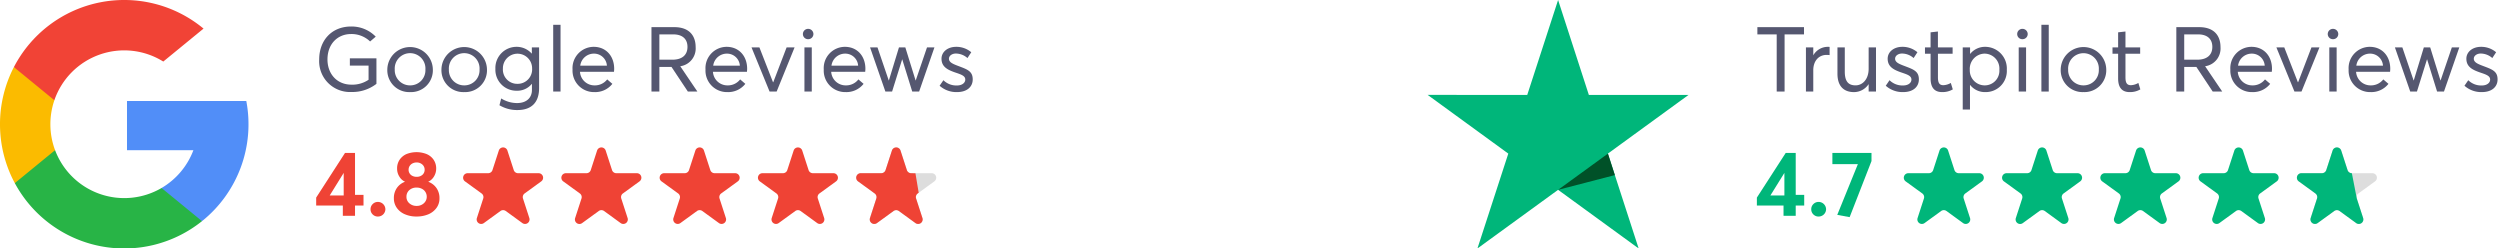 <svg xmlns="http://www.w3.org/2000/svg" xmlns:xlink="http://www.w3.org/1999/xlink" width="553.368" height="55" viewBox="0 0 553.368 55">
  <defs>
    <clipPath id="clip-path">
      <rect id="Rectangle_2579" data-name="Rectangle 2579" width="215.658" height="55" fill="#fff"/>
    </clipPath>
    <clipPath id="clip-path-2">
      <rect id="Rectangle_2580" data-name="Rectangle 2580" width="237.368" height="55" fill="#fff"/>
    </clipPath>
  </defs>
  <g id="Group_47305" data-name="Group 47305" transform="translate(-337 -8529)">
    <g id="google-review-new" transform="translate(337 8529)" clip-path="url(#clip-path)">
      <path id="Path_82267" data-name="Path 82267" d="M78.721,23.245a1,1,0,0,1,1.91,0l1.4,4.31a1,1,0,0,0,.955.694h4.532a1,1,0,0,1,.59,1.816l-3.666,2.664a1,1,0,0,0-.365,1.122l1.4,4.31a1,1,0,0,1-1.545,1.122l-3.666-2.664a1,1,0,0,0-1.18,0l-3.666,2.664a1,1,0,0,1-1.545-1.122l1.4-4.31a1,1,0,0,0-.365-1.122l-3.666-2.664a1,1,0,0,1,.59-1.816h4.532a1,1,0,0,0,.955-.694Z" transform="translate(31.686 10.089)" fill="#ef4335"/>
      <path id="Path_82268" data-name="Path 82268" d="M93.75,23.245a1,1,0,0,1,1.91,0l1.4,4.31a1,1,0,0,0,.955.694h4.532a1,1,0,0,1,.59,1.816l-3.666,2.664a1,1,0,0,0-.365,1.122l1.4,4.31a1,1,0,0,1-1.545,1.122L95.3,36.619a1,1,0,0,0-1.18,0l-3.666,2.664A1,1,0,0,1,88.9,38.161l1.4-4.31a1,1,0,0,0-.365-1.122l-3.666-2.664a1,1,0,0,1,.59-1.816H91.4a1,1,0,0,0,.955-.694Z" transform="translate(38.41 10.089)" fill="#ef4335"/>
      <path id="Path_82269" data-name="Path 82269" d="M108.779,23.245a1,1,0,0,1,1.911,0l1.4,4.31a1,1,0,0,0,.955.694h4.532a1,1,0,0,1,.591,1.816L114.5,32.728a1.006,1.006,0,0,0-.365,1.122l1.4,4.31a1,1,0,0,1-1.544,1.122l-3.666-2.664a1,1,0,0,0-1.181,0l-3.666,2.664a1,1,0,0,1-1.544-1.122l1.4-4.31a1,1,0,0,0-.365-1.122L101.3,30.065a1,1,0,0,1,.591-1.816h4.532a1,1,0,0,0,.955-.694Z" transform="translate(45.134 10.089)" fill="#ef4335"/>
      <path id="Path_82270" data-name="Path 82270" d="M123.81,23.245a1,1,0,0,1,1.909,0l1.4,4.31a1,1,0,0,0,.955.694h4.532a1,1,0,0,1,.591,1.816l-3.666,2.664a1,1,0,0,0-.365,1.122l1.4,4.31a1,1,0,0,1-1.544,1.122l-3.666-2.664a1,1,0,0,0-1.18,0l-3.668,2.664a1,1,0,0,1-1.544-1.122l1.4-4.31A1.006,1.006,0,0,0,120,32.728l-3.666-2.664a1,1,0,0,1,.589-1.816h4.532a1,1,0,0,0,.955-.694Z" transform="translate(51.857 10.089)" fill="#ef4335"/>
      <path id="Path_82271" data-name="Path 82271" d="M138.839,23.245a1,1,0,0,1,1.909,0l1.4,4.31a1,1,0,0,0,.954.694h4.532a1,1,0,0,1,.591,1.816l-3.666,2.664a1,1,0,0,0-.365,1.122l1.4,4.31a1,1,0,0,1-1.546,1.122l-3.666-2.664a1,1,0,0,0-1.18,0l-3.666,2.664a1,1,0,0,1-1.546-1.122l1.4-4.31a1,1,0,0,0-.365-1.122l-3.666-2.664a1,1,0,0,1,.591-1.816h4.532a1,1,0,0,0,.954-.694Z" transform="translate(58.581 10.089)" fill="#ddd"/>
      <path id="Path_82272" data-name="Path 82272" d="M138.839,23.245a1,1,0,0,1,1.909,0l1.4,4.31a1,1,0,0,0,.954.694l.948.018.718,4.306-.21.155a1,1,0,0,0-.365,1.122l1.4,4.31a1,1,0,0,1-1.546,1.122l-3.666-2.664a1,1,0,0,0-1.18,0l-3.666,2.664a1,1,0,0,1-1.546-1.122l1.4-4.31a1,1,0,0,0-.365-1.122l-3.666-2.664a1,1,0,0,1,.591-1.816h4.532a1,1,0,0,0,.954-.694Z" transform="translate(58.581 10.089)" fill="#ef4335"/>
      <path id="Path_82273" data-name="Path 82273" d="M55.6,11.1h5.883v5.642a8.694,8.694,0,0,1-5.542,1.807,6.819,6.819,0,0,1-7.128-7.208c0-4.216,2.771-7.288,7.068-7.288A7.433,7.433,0,0,1,61.327,6.3L60.082,7.367A5.916,5.916,0,0,0,55.866,5.72c-2.992,0-5.22,2.209-5.22,5.622,0,3.213,2.108,5.582,5.3,5.582a6.385,6.385,0,0,0,3.795-1.084V12.708H55.6Z" transform="translate(21.84 1.814)" fill="#555770"/>
      <path id="Path_82274" data-name="Path 82274" d="M64.292,17.18a4.845,4.845,0,0,1-5.06-5,5.04,5.04,0,0,1,10.079,0A4.824,4.824,0,0,1,64.292,17.18Zm0-1.486a3.353,3.353,0,0,0,3.373-3.514,3.4,3.4,0,1,0-6.786,0A3.372,3.372,0,0,0,64.292,15.694Z" transform="translate(26.499 3.204)" fill="#555770"/>
      <path id="Path_82275" data-name="Path 82275" d="M72.57,17.18a4.845,4.845,0,0,1-5.06-5,5.04,5.04,0,0,1,10.079,0A4.824,4.824,0,0,1,72.57,17.18Zm0-1.486a3.353,3.353,0,0,0,3.373-3.514,3.4,3.4,0,1,0-6.786,0A3.372,3.372,0,0,0,72.57,15.694Z" transform="translate(30.202 3.204)" fill="#555770"/>
      <path id="Path_82276" data-name="Path 82276" d="M83.83,7.281h1.606v9.035c0,2.831-1.385,4.839-4.8,4.839a7.6,7.6,0,0,1-3.975-1.064l.381-1.506a6.653,6.653,0,0,0,3.514,1.024c2.209,0,3.293-1.285,3.293-2.871V15.373h-.04A4.13,4.13,0,0,1,80.5,16.879a4.648,4.648,0,0,1-4.738-4.839,4.677,4.677,0,0,1,4.658-4.879A4.44,4.44,0,0,1,83.79,8.647h.04Zm-3.212,8.072A3.2,3.2,0,0,0,83.89,11.96a3.233,3.233,0,1,0-6.465.02A3.161,3.161,0,0,0,80.618,15.353Z" transform="translate(33.892 3.204)" fill="#555770"/>
      <path id="Path_82277" data-name="Path 82277" d="M84.6,18.568V3.79h1.626V18.568Z" transform="translate(37.849 1.696)" fill="#555770"/>
      <path id="Path_82278" data-name="Path 82278" d="M96.775,12.02c0,.261-.04.6-.04.663H89.206a3.205,3.205,0,0,0,3.273,3.012,3.415,3.415,0,0,0,2.751-1.325l1.144.984a4.824,4.824,0,0,1-3.955,1.827,4.752,4.752,0,0,1-4.859-5,4.709,4.709,0,0,1,4.678-5.02C94.968,7.161,96.775,9.209,96.775,12.02ZM92.318,8.667a3.044,3.044,0,0,0-3.052,2.67h5.9A2.849,2.849,0,0,0,92.318,8.667Z" transform="translate(39.171 3.204)" fill="#555770"/>
      <path id="Path_82279" data-name="Path 82279" d="M109.789,18.406h-2.107l-3.614-5.441h-2.691v5.441H99.63V4.151h5.06c3.293,0,4.718,1.887,4.718,4.417a3.971,3.971,0,0,1-3.394,4.237v.02ZM101.377,5.757v5.6h2.851c2.369,0,3.372-1.2,3.372-2.831,0-1.807-1.184-2.771-3.132-2.771Z" transform="translate(44.571 1.857)" fill="#555770"/>
      <path id="Path_82280" data-name="Path 82280" d="M117.11,12.02c0,.261-.041.6-.041.663H109.54a3.2,3.2,0,0,0,3.273,3.012,3.414,3.414,0,0,0,2.75-1.325l1.145.984a4.825,4.825,0,0,1-3.956,1.827,4.752,4.752,0,0,1-4.859-5,4.709,4.709,0,0,1,4.678-5.02C115.3,7.161,117.11,9.209,117.11,12.02Zm-4.458-3.353a3.045,3.045,0,0,0-3.053,2.67h5.9A2.85,2.85,0,0,0,112.652,8.667Z" transform="translate(48.268 3.204)" fill="#555770"/>
      <path id="Path_82281" data-name="Path 82281" d="M122.7,7.244h1.766l-3.974,9.778h-1.566l-4-9.778h1.747l3.012,7.71h.061Z" transform="translate(51.416 3.241)" fill="#555770"/>
      <path id="Path_82282" data-name="Path 82282" d="M123.953,6.7a1.136,1.136,0,0,1-1.165-1.144,1.149,1.149,0,0,1,1.165-1.144,1.161,1.161,0,0,1,1.164,1.144A1.148,1.148,0,0,1,123.953,6.7Zm-.824,11.585V8.51h1.625v9.778Z" transform="translate(54.931 1.975)" fill="#555770"/>
      <path id="Path_82283" data-name="Path 82283" d="M135.194,12.02c0,.261-.041.6-.041.663h-7.529a3.205,3.205,0,0,0,3.273,3.012,3.417,3.417,0,0,0,2.751-1.325l1.143.984a4.822,4.822,0,0,1-3.954,1.827,4.751,4.751,0,0,1-4.859-5,4.709,4.709,0,0,1,4.678-5.02C133.387,7.161,135.194,9.209,135.194,12.02Zm-4.458-3.353a3.044,3.044,0,0,0-3.051,2.67h5.9A2.849,2.849,0,0,0,130.737,8.667Z" transform="translate(56.359 3.204)" fill="#555770"/>
      <path id="Path_82284" data-name="Path 82284" d="M145.667,7.244h1.646l-3.393,9.778h-1.527l-2.209-7.128h-.019l-2.229,7.128h-1.486l-3.393-9.778H134.7l2.489,7.308h.041l2.229-7.308h1.405l2.27,7.308h.039Z" transform="translate(59.526 3.241)" fill="#555770"/>
      <path id="Path_82285" data-name="Path 82285" d="M147.53,17.18a5.569,5.569,0,0,1-3.836-1.405l.844-1.225a4.046,4.046,0,0,0,2.992,1.165c1.164,0,1.847-.6,1.847-1.305,0-.843-.9-1.124-2.329-1.606-1.586-.562-2.931-1.225-2.931-3.012,0-1.506,1.365-2.63,3.232-2.63a5.079,5.079,0,0,1,3.354,1.2l-.844,1.285a3.9,3.9,0,0,0-2.591-1c-.743,0-1.505.442-1.505,1.144,0,.763.8,1.124,1.847,1.526,2.068.8,3.433,1.144,3.414,3.072C151.023,15.915,149.879,17.18,147.53,17.18Z" transform="translate(64.284 3.204)" fill="#555770"/>
      <path id="Path_82286" data-name="Path 82286" d="M12.189,28.646l-1.914,7.147-7,.148a27.547,27.547,0,0,1-.2-25.678h0L9.306,11.4,12.035,17.6a16.411,16.411,0,0,0,.154,11.049Z" transform="translate(0 4.591)" fill="#fbbb00"/>
      <path id="Path_82287" data-name="Path 82287" d="M45.832,15.451a27.488,27.488,0,0,1-9.8,26.582v0l-7.846-.4L27.071,34.7a16.389,16.389,0,0,0,7.052-8.369h-14.7V15.451Z" transform="translate(8.687 6.912)" fill="#518ef8"/>
      <path id="Path_82288" data-name="Path 82288" d="M43.7,38.672h0A27.508,27.508,0,0,1,2.266,30.259l8.912-7.295a16.355,16.355,0,0,0,23.568,8.374Z" transform="translate(1.014 10.274)" fill="#28b446"/>
      <path id="Path_82289" data-name="Path 82289" d="M44.1,6.331l-8.909,7.293a16.354,16.354,0,0,0-24.11,8.563L2.125,14.853A27.5,27.5,0,0,1,44.1,6.331Z" transform="translate(0.951 0)" fill="#f14336"/>
      <path id="Path_82290" data-name="Path 82290" d="M54.252,37.3V35.024h-5.9V33.273l6.382-9.884h2.216v9.281h1.88v2.355h-1.88V37.3Zm-2.909-4.492h3.1v-5Z" transform="translate(21.633 10.463)" fill="#ef4335"/>
      <path id="Path_82291" data-name="Path 82291" d="M58.32,34.116a1.6,1.6,0,0,1-1.177-.465,1.553,1.553,0,0,1-.475-1.148,1.568,1.568,0,0,1,.475-1.148,1.6,1.6,0,0,1,1.177-.475A1.656,1.656,0,0,1,59.953,32.5a1.639,1.639,0,0,1-1.632,1.613Z" transform="translate(25.351 13.815)" fill="#ef4335"/>
      <path id="Path_82292" data-name="Path 82292" d="M67.865,29.832a3.784,3.784,0,0,1,1.781,1.355,3.861,3.861,0,0,1,.683,2.315,3.489,3.489,0,0,1-.683,2.137,4.251,4.251,0,0,1-1.82,1.4,6.68,6.68,0,0,1-2.563.475,6.33,6.33,0,0,1-2.582-.495,4.139,4.139,0,0,1-1.791-1.415,3.55,3.55,0,0,1-.653-2.108,3.856,3.856,0,0,1,.673-2.315,3.758,3.758,0,0,1,1.771-1.355V29.8a2.771,2.771,0,0,1-1.217-1.1,3.243,3.243,0,0,1-.515-1.8,3.379,3.379,0,0,1,.574-1.979,3.549,3.549,0,0,1,1.543-1.247,6.094,6.094,0,0,1,4.423.02,3.527,3.527,0,0,1,1.543,1.257A3.4,3.4,0,0,1,69.6,26.9a3.292,3.292,0,0,1-.514,1.791A2.8,2.8,0,0,1,67.865,29.8Zm-2.6-4.284a2.035,2.035,0,0,0-.92.218,1.649,1.649,0,0,0-.633.584,1.526,1.526,0,0,0-.218.8,1.446,1.446,0,0,0,.228.821,1.476,1.476,0,0,0,.623.554,1.968,1.968,0,0,0,.92.2,1.861,1.861,0,0,0,1.286-.435,1.469,1.469,0,0,0,.495-1.138A1.5,1.5,0,0,0,66.529,26,1.857,1.857,0,0,0,65.263,25.548Zm0,9.617a2.27,2.27,0,0,0,1.613-.594,1.907,1.907,0,0,0,.633-1.425,1.939,1.939,0,0,0-1.078-1.771,2.476,2.476,0,0,0-1.167-.267,2.337,2.337,0,0,0-1.623.574,1.907,1.907,0,0,0-.623,1.464,1.847,1.847,0,0,0,.643,1.445A2.326,2.326,0,0,0,65.263,35.165Z" transform="translate(26.948 10.411)" fill="#ef4335"/>
    </g>
    <g id="trustpilot-review-new" transform="translate(653 8529)" clip-path="url(#clip-path-2)">
      <path id="Path_82293" data-name="Path 82293" d="M80.721,23.245a1,1,0,0,1,1.91,0l1.4,4.31a1,1,0,0,0,.955.694h4.532a1,1,0,0,1,.59,1.816l-3.666,2.664a1,1,0,0,0-.365,1.122l1.4,4.31a1,1,0,0,1-1.545,1.122l-3.666-2.664a1,1,0,0,0-1.18,0l-3.666,2.664a1,1,0,0,1-1.545-1.122l1.4-4.31a1,1,0,0,0-.365-1.122l-3.666-2.664a1,1,0,0,1,.59-1.816h4.532a1,1,0,0,0,.955-.694Z" transform="translate(32.581 10.089)" fill="#00b67a"/>
      <path id="Path_82294" data-name="Path 82294" d="M95.75,23.245a1,1,0,0,1,1.91,0l1.4,4.31a1,1,0,0,0,.955.694h4.532a1,1,0,0,1,.59,1.816l-3.666,2.664a1,1,0,0,0-.365,1.122l1.4,4.31a1,1,0,0,1-1.545,1.122L97.3,36.619a1,1,0,0,0-1.18,0l-3.666,2.664A1,1,0,0,1,90.9,38.161l1.4-4.31a1,1,0,0,0-.365-1.122l-3.666-2.664a1,1,0,0,1,.59-1.816H93.4a1,1,0,0,0,.955-.694Z" transform="translate(39.305 10.089)" fill="#00b67a"/>
      <path id="Path_82295" data-name="Path 82295" d="M110.779,23.245a1,1,0,0,1,1.911,0l1.4,4.31a1,1,0,0,0,.955.694h4.532a1,1,0,0,1,.591,1.816L116.5,32.728a1,1,0,0,0-.365,1.122l1.4,4.31a1,1,0,0,1-1.544,1.122l-3.666-2.664a1,1,0,0,0-1.181,0l-3.666,2.664a1,1,0,0,1-1.544-1.122l1.4-4.31a1,1,0,0,0-.365-1.122L103.3,30.065a1,1,0,0,1,.591-1.816h4.532a1,1,0,0,0,.955-.694Z" transform="translate(46.028 10.089)" fill="#00b67a"/>
      <path id="Path_82296" data-name="Path 82296" d="M125.81,23.245a1,1,0,0,1,1.909,0l1.4,4.31a1,1,0,0,0,.954.694h4.532a1,1,0,0,1,.591,1.816l-3.666,2.664a1,1,0,0,0-.365,1.122l1.4,4.31a1,1,0,0,1-1.544,1.122l-3.666-2.664a1,1,0,0,0-1.18,0l-3.666,2.664a1,1,0,0,1-1.546-1.122l1.4-4.31A1,1,0,0,0,122,32.728l-3.666-2.664a1,1,0,0,1,.589-1.816h4.532a1,1,0,0,0,.955-.694Z" transform="translate(52.752 10.089)" fill="#00b67a"/>
      <path id="Path_82297" data-name="Path 82297" d="M140.839,23.245a1,1,0,0,1,1.909,0l1.4,4.31a1,1,0,0,0,.955.694h4.532a1,1,0,0,1,.589,1.816l-3.666,2.664a1,1,0,0,0-.365,1.122l1.4,4.31a1,1,0,0,1-1.546,1.122l-3.666-2.664a1,1,0,0,0-1.18,0l-3.666,2.664a1,1,0,0,1-1.544-1.122l1.4-4.31a1,1,0,0,0-.365-1.122l-3.666-2.664a1,1,0,0,1,.591-1.816h4.532a1,1,0,0,0,.954-.694Z" transform="translate(59.476 10.089)" fill="#ddd"/>
      <path id="Path_82298" data-name="Path 82298" d="M140.839,23.245a1,1,0,0,1,1.909,0l1.4,4.31a1,1,0,0,0,.955.694l1.09,5.6,1.4,4.31a1,1,0,0,1-1.546,1.122l-3.666-2.664a1,1,0,0,0-1.18,0l-3.666,2.664a1,1,0,0,1-1.544-1.122l1.4-4.31a1,1,0,0,0-.365-1.122l-3.666-2.664a1,1,0,0,1,.591-1.816h4.532a1,1,0,0,0,.954-.694Z" transform="translate(59.476 10.089)" fill="#00b67a"/>
      <path id="Path_82299" data-name="Path 82299" d="M54.706,18.406V5.757H50.43V4.151H60.75V5.757h-4.3V18.406Z" transform="translate(22.561 1.857)" fill="#555770"/>
      <path id="Path_82300" data-name="Path 82300" d="M62.694,7.161a2.314,2.314,0,0,1,.4.02V8.988c-.221-.02-.482-.04-.642-.04-1.847,0-2.972,1.426-2.972,3.393v4.718H57.855V7.281h1.626V9.008h.02A3.707,3.707,0,0,1,62.694,7.161Z" transform="translate(25.883 3.204)" fill="#555770"/>
      <path id="Path_82301" data-name="Path 82301" d="M69.582,7.244h1.626v9.778H69.582V15.4h-.02a3.886,3.886,0,0,1-3.212,1.747c-2.249,0-3.674-1.285-3.674-4.076V7.244H64.3V12.6c0,2.229.823,3.052,2.389,3.052,1.546,0,2.891-1.345,2.891-3.674Z" transform="translate(28.039 3.241)" fill="#555770"/>
      <path id="Path_82302" data-name="Path 82302" d="M73.9,17.18a5.568,5.568,0,0,1-3.835-1.405L70.9,14.55A4.046,4.046,0,0,0,73.9,15.714c1.165,0,1.847-.6,1.847-1.305,0-.843-.9-1.124-2.329-1.606-1.586-.562-2.931-1.225-2.931-3.012,0-1.506,1.365-2.63,3.233-2.63a5.079,5.079,0,0,1,3.353,1.2l-.843,1.285a3.9,3.9,0,0,0-2.59-1c-.743,0-1.506.442-1.506,1.144,0,.763.8,1.124,1.847,1.526,2.068.8,3.433,1.144,3.413,3.072C77.389,15.915,76.245,17.18,73.9,17.18Z" transform="translate(31.343 3.204)" fill="#555770"/>
      <path id="Path_82303" data-name="Path 82303" d="M79.854,18.229c-1.747,0-2.55-1.064-2.55-3.032V9.736H76.06V8.33H77.3V5l1.626-.181V8.33h3.253V9.736H78.931v5.22c0,1.165.281,1.747,1.2,1.747a3.518,3.518,0,0,0,1.646-.5l.442,1.426A4.5,4.5,0,0,1,79.854,18.229Z" transform="translate(34.027 2.155)" fill="#555770"/>
      <path id="Path_82304" data-name="Path 82304" d="M86.813,7.161a4.8,4.8,0,0,1,4.779,5.08,4.672,4.672,0,0,1-4.779,4.939,4.155,4.155,0,0,1-3.333-1.566h-.04v5.421H81.834V7.281H83.46V8.727h.02A4.207,4.207,0,0,1,86.813,7.161Zm-.161,8.533a3.238,3.238,0,0,0,3.293-3.453,3.312,3.312,0,0,0-3.313-3.574A3.356,3.356,0,0,0,83.4,12.241,3.3,3.3,0,0,0,86.653,15.694Z" transform="translate(36.61 3.204)" fill="#555770"/>
      <path id="Path_82305" data-name="Path 82305" d="M91.327,6.7a1.136,1.136,0,0,1-1.164-1.144,1.148,1.148,0,0,1,1.164-1.144,1.161,1.161,0,0,1,1.165,1.144A1.148,1.148,0,0,1,91.327,6.7ZM90.5,18.288V8.51H92.13v9.778Z" transform="translate(40.336 1.975)" fill="#555770"/>
      <path id="Path_82306" data-name="Path 82306" d="M93.865,18.568V3.79h1.626V18.568Z" transform="translate(41.992 1.696)" fill="#555770"/>
      <path id="Path_82307" data-name="Path 82307" d="M101.88,17.18a4.845,4.845,0,0,1-5.06-5,5.04,5.04,0,0,1,10.079,0A4.824,4.824,0,0,1,101.88,17.18Zm0-1.486a3.353,3.353,0,0,0,3.374-3.514,3.4,3.4,0,1,0-6.787,0A3.372,3.372,0,0,0,101.88,15.694Z" transform="translate(43.314 3.204)" fill="#555770"/>
      <path id="Path_82308" data-name="Path 82308" d="M108.533,18.229c-1.746,0-2.549-1.064-2.549-3.032V9.736h-1.245V8.33h1.245V5l1.625-.181V8.33h3.254V9.736h-3.254v5.22c0,1.165.282,1.747,1.206,1.747a3.517,3.517,0,0,0,1.646-.5l.441,1.426A4.5,4.5,0,0,1,108.533,18.229Z" transform="translate(46.857 2.155)" fill="#555770"/>
      <path id="Path_82309" data-name="Path 82309" d="M124.659,18.406h-2.107l-3.614-5.441h-2.691v5.441H114.5V4.151h5.06c3.293,0,4.718,1.887,4.718,4.417a3.971,3.971,0,0,1-3.394,4.237v.02ZM116.247,5.757v5.6h2.85c2.369,0,3.374-1.2,3.374-2.831,0-1.807-1.184-2.771-3.132-2.771Z" transform="translate(51.224 1.857)" fill="#555770"/>
      <path id="Path_82310" data-name="Path 82310" d="M131.978,12.02c0,.261-.039.6-.039.663H124.41a3.2,3.2,0,0,0,3.272,3.012,3.414,3.414,0,0,0,2.75-1.325l1.145.984a4.825,4.825,0,0,1-3.956,1.827,4.752,4.752,0,0,1-4.859-5,4.709,4.709,0,0,1,4.678-5.02C130.172,7.161,131.978,9.209,131.978,12.02Zm-4.456-3.353a3.044,3.044,0,0,0-3.052,2.67h5.9A2.85,2.85,0,0,0,127.522,8.667Z" transform="translate(54.92 3.204)" fill="#555770"/>
      <path id="Path_82311" data-name="Path 82311" d="M137.571,7.244h1.766l-3.974,9.778H133.8l-4-9.778h1.747l3.012,7.71h.059Z" transform="translate(58.068 3.241)" fill="#555770"/>
      <path id="Path_82312" data-name="Path 82312" d="M138.822,6.7a1.136,1.136,0,0,1-1.164-1.144,1.148,1.148,0,0,1,1.164-1.144,1.162,1.162,0,0,1,1.165,1.144A1.149,1.149,0,0,1,138.822,6.7ZM138,18.288V8.51h1.625v9.778Z" transform="translate(61.584 1.975)" fill="#555770"/>
      <path id="Path_82313" data-name="Path 82313" d="M150.065,12.02c0,.261-.041.6-.041.663H142.5a3.2,3.2,0,0,0,3.272,3.012,3.419,3.419,0,0,0,2.751-1.325l1.143.984a4.823,4.823,0,0,1-3.956,1.827,4.752,4.752,0,0,1-4.859-5,4.709,4.709,0,0,1,4.679-5.02C148.257,7.161,150.065,9.209,150.065,12.02Zm-4.458-3.353a3.044,3.044,0,0,0-3.051,2.67h5.9A2.849,2.849,0,0,0,145.607,8.667Z" transform="translate(63.011 3.204)" fill="#555770"/>
      <path id="Path_82314" data-name="Path 82314" d="M160.536,7.244h1.647l-3.394,9.778h-1.526l-2.209-7.128h-.02l-2.228,7.128h-1.486l-3.393-9.778h1.646l2.489,7.308h.041l2.229-7.308h1.405l2.268,7.308h.041Z" transform="translate(66.178 3.241)" fill="#555770"/>
      <path id="Path_82315" data-name="Path 82315" d="M162.4,17.18a5.569,5.569,0,0,1-3.836-1.405l.844-1.225a4.043,4.043,0,0,0,2.992,1.165c1.164,0,1.847-.6,1.847-1.305,0-.843-.9-1.124-2.329-1.606-1.586-.562-2.932-1.225-2.932-3.012,0-1.506,1.366-2.63,3.233-2.63a5.078,5.078,0,0,1,3.352,1.2l-.842,1.285a3.9,3.9,0,0,0-2.591-1c-.743,0-1.505.442-1.505,1.144,0,.763.8,1.124,1.847,1.526,2.068.8,3.433,1.144,3.413,3.072C165.892,15.915,164.749,17.18,162.4,17.18Z" transform="translate(70.937 3.204)" fill="#555770"/>
      <path id="Path_82316" data-name="Path 82316" d="M57.739,21.019H35.691L28.88,0,22.048,21.019,0,21,17.856,34,11.024,55,28.88,42.018,46.714,55,39.9,34Z" fill="#00b67a"/>
      <path id="Path_82317" data-name="Path 82317" d="M32.513,28.246l-1.532-4.754L19.957,31.508Z" transform="translate(8.928 10.51)" fill="#005128"/>
      <path id="Path_82318" data-name="Path 82318" d="M56.252,37.3V35.024h-5.9V33.273l6.382-9.884h2.216v9.281h1.88v2.355h-1.88V37.3Zm-2.909-4.492h3.1v-5Z" transform="translate(22.527 10.463)" fill="#00b67a"/>
      <path id="Path_82319" data-name="Path 82319" d="M60.32,34.116a1.6,1.6,0,0,1-1.177-.465,1.553,1.553,0,0,1-.475-1.148,1.568,1.568,0,0,1,.475-1.148,1.6,1.6,0,0,1,1.177-.475A1.656,1.656,0,0,1,61.953,32.5a1.639,1.639,0,0,1-1.632,1.613Z" transform="translate(26.246 13.815)" fill="#00b67a"/>
      <path id="Path_82320" data-name="Path 82320" d="M61.9,23.389h8.657v1.8L65.72,37.6,62.98,37.1l4.561-11.23H61.9Z" transform="translate(27.693 10.463)" fill="#00b67a"/>
    </g>
  </g>
</svg>
